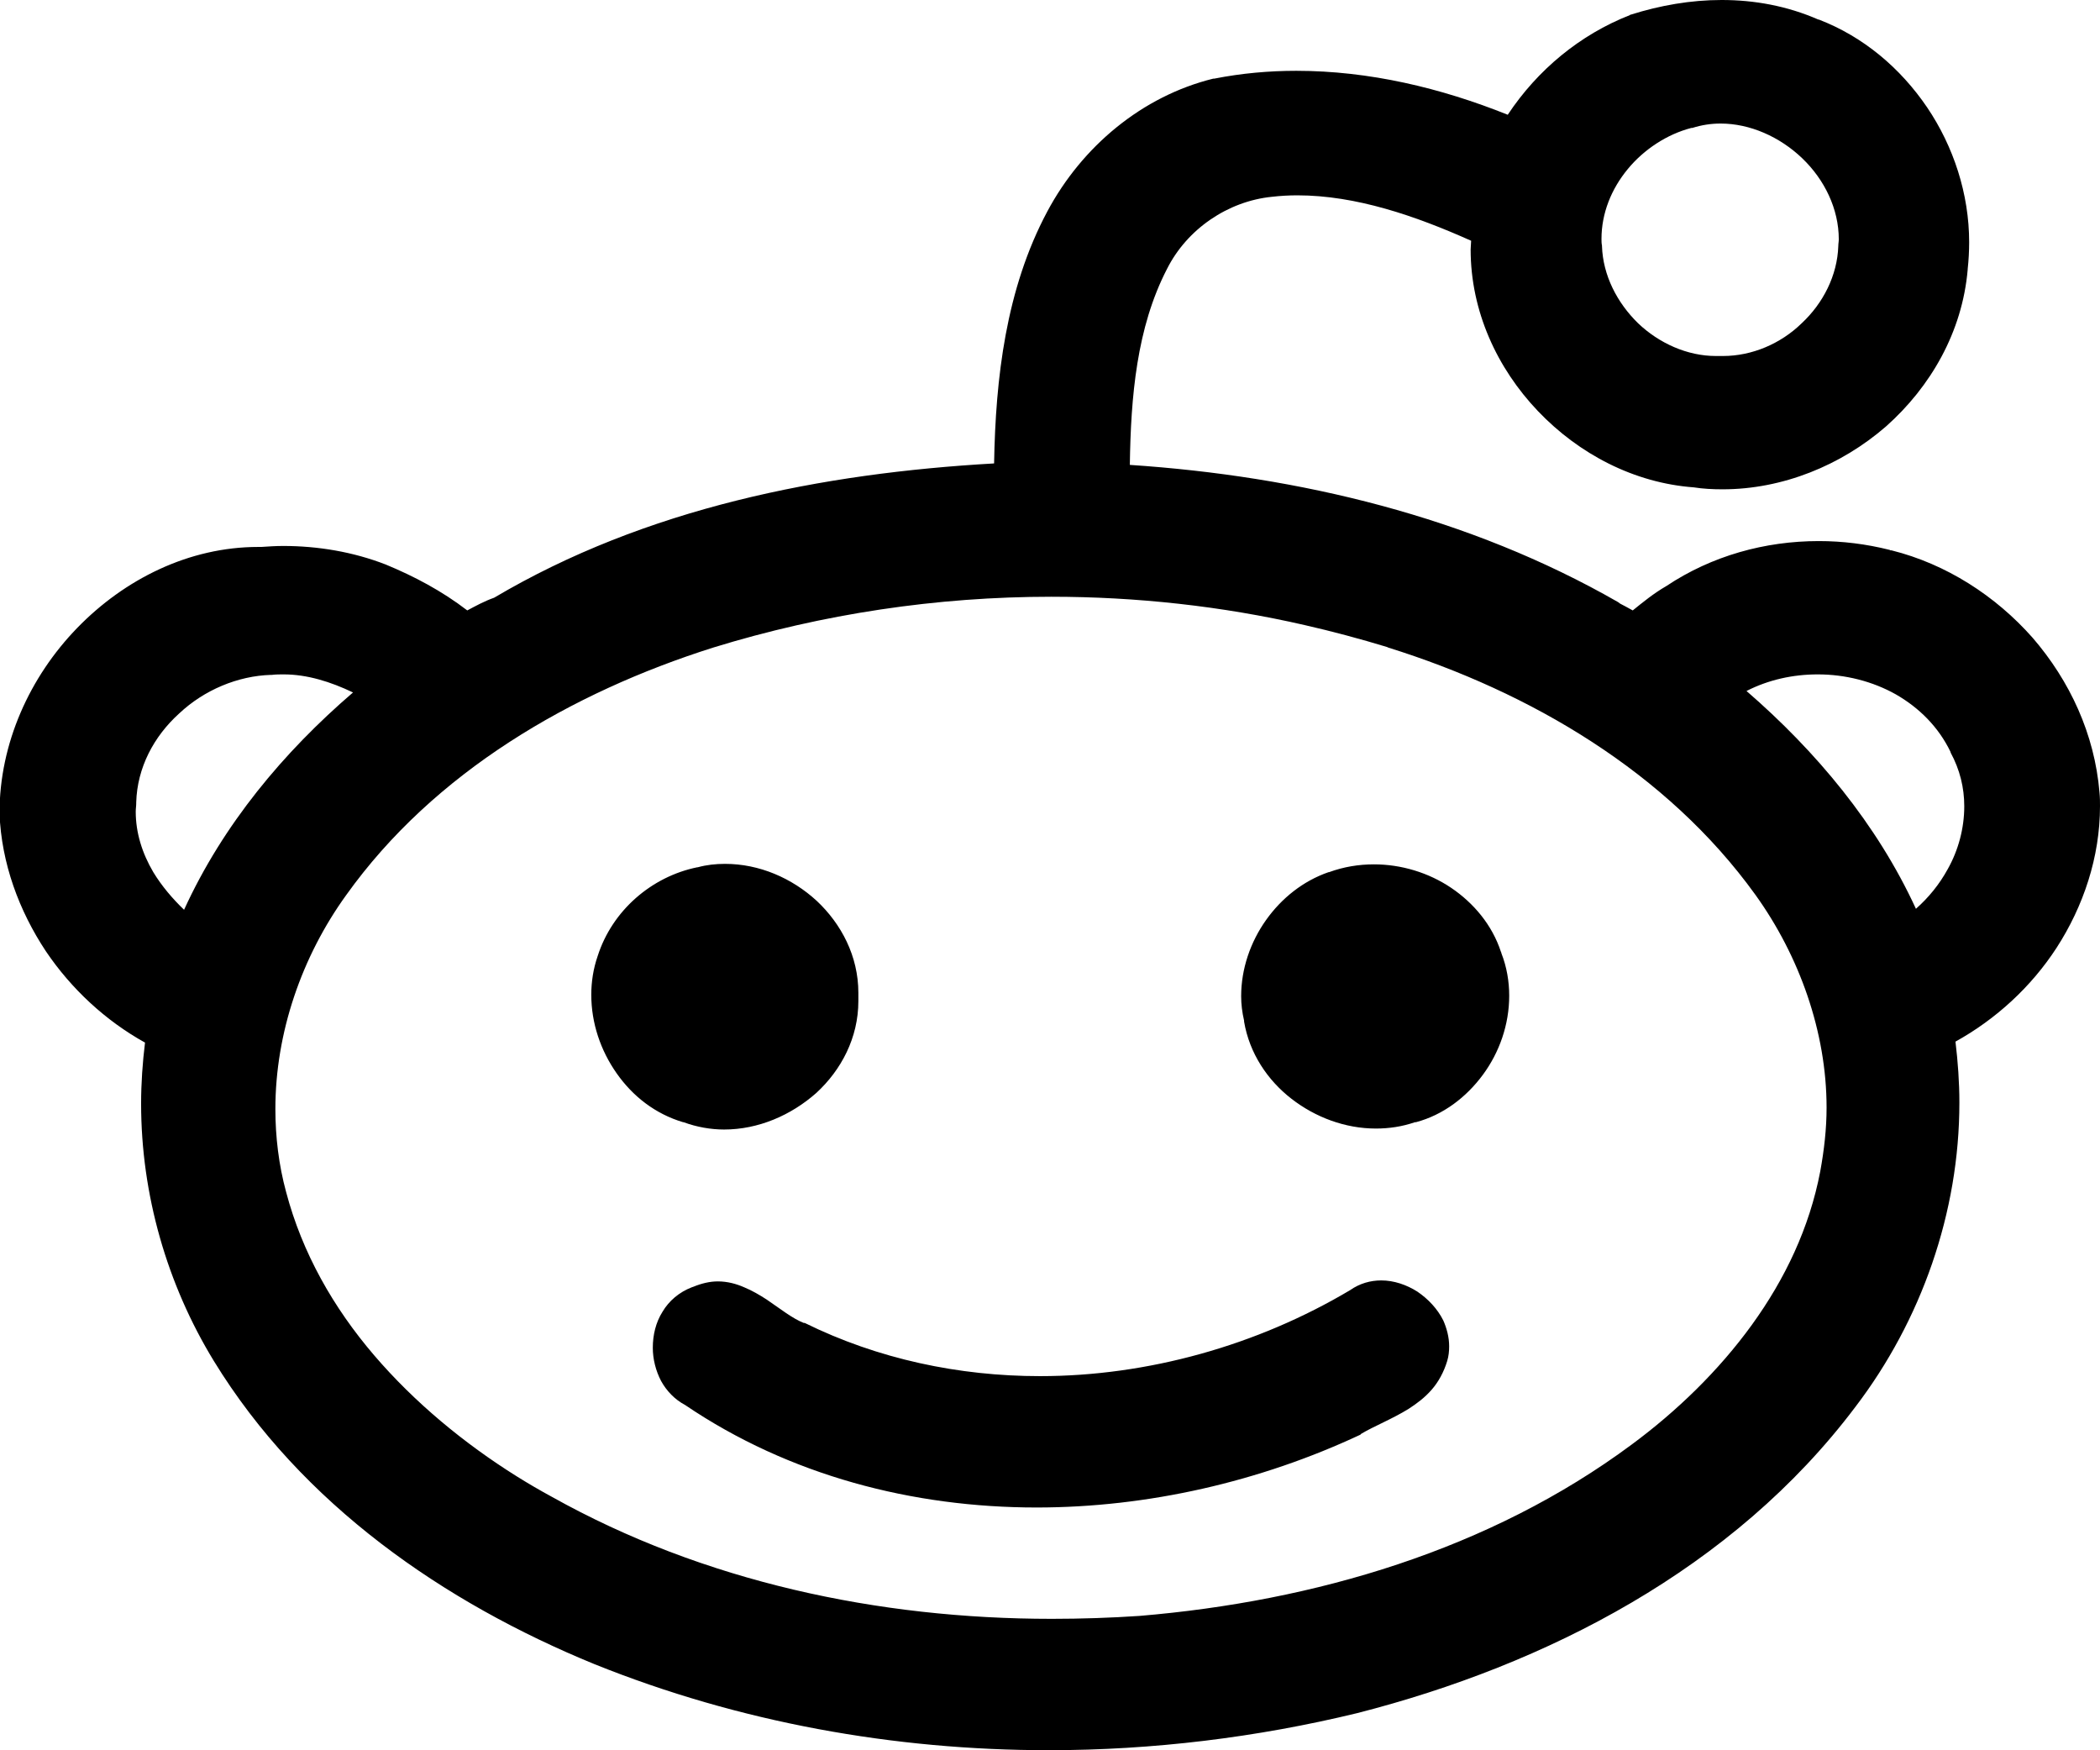 <?xml version="1.0" encoding="utf-8"?>
<!-- Generator: Adobe Illustrator 19.0.0, SVG Export Plug-In . SVG Version: 6.00 Build 0)  -->
<svg version="1.1" id="Capa_1" xmlns="http://www.w3.org/2000/svg" xmlns:xlink="http://www.w3.org/1999/xlink" x="0px" y="0px"
	 viewBox="-90 217.7 430.1 358.4" style="enable-background:new -90 217.7 430.1 358.4;" xml:space="preserve">
<g>
	<path id="reddit" d="M217.5,412.9c1.1,2.8,1.6,5.8,1.6,8.7c0,5.9-2,11.6-5.4,16.2c-3.4,4.6-8.1,8.2-13.7,9.7h0c0,0-0.1,0-0.1,0
		c0,0-0.1,0-0.1,0c-2.6,0.9-5.3,1.3-8,1.3c-6.3,0-12.4-2.3-17.3-6.1c-4.9-3.8-8.6-9.3-9.7-15.8h0c0,0,0,0,0-0.1c0,0,0,0,0-0.1h0
		c-0.4-1.7-0.6-3.4-0.6-5c0-5.6,1.9-11.1,5.1-15.6c3.2-4.5,7.6-8,12.8-9.8c0,0,0,0,0,0c0,0,0,0,0.1,0c3-1.1,6.1-1.6,9.2-1.6
		c5.6,0,11.2,1.7,15.8,4.8c4.6,3.1,8.4,7.6,10.2,13.1C217.5,412.8,217.5,412.8,217.5,412.9C217.5,412.9,217.5,412.9,217.5,412.9
		L217.5,412.9L217.5,412.9z M200.3,482.2c-2.2-1.4-4.8-2.3-7.4-2.3c-2.2,0-4.4,0.6-6.4,2l0,0c-19,11.3-41.4,17.6-63.5,17.6
		c-16.6,0-33.2-3.5-48.2-10.9l-0.1,0l-0.1,0c-2.3-0.9-4.8-2.9-7.6-4.8c-1.4-0.9-2.9-1.8-4.6-2.5c-1.6-0.7-3.4-1.2-5.4-1.2
		c-1.6,0-3.3,0.4-5,1.1c-0.1,0-0.2,0.1-0.3,0.1h0c-2.6,1-4.7,2.8-6,5c-1.4,2.2-2,4.8-2,7.4c0,2.3,0.6,4.7,1.7,6.8
		c1.1,2,2.8,3.8,4.9,4.9c21.4,14.5,46.7,21,72,21c22.8,0,45.8-5.3,66.3-14.9l0.1-0.1l0.1-0.1c2.7-1.6,6.3-3,9.7-5.1
		c1.7-1.1,3.3-2.3,4.7-3.9c1.4-1.6,2.5-3.6,3.2-5.9v0c0.3-1,0.4-2,0.4-3c0-1.9-0.5-3.7-1.2-5.3C204.4,485.7,202.5,483.7,200.3,482.2
		z M49.9,447.5c0,0,0.1,0,0.1,0c2.7,1,5.6,1.5,8.3,1.5c7,0,13.7-2.9,18.9-7.5c5.1-4.7,8.6-11.3,8.6-18.8c0-0.2,0-0.4,0-0.6
		c0-0.3,0-0.7,0-1.1c0-7.5-3.5-14.1-8.5-18.8c-5.1-4.7-11.8-7.6-18.8-7.6c-1.9,0-3.8,0.2-5.6,0.7c0,0,0,0-0.1,0c0,0,0,0,0,0
		c-9.3,1.9-17.4,8.8-20.4,18.2l0,0v0c0,0,0,0,0,0c-0.9,2.6-1.3,5.3-1.3,7.9c0,5.8,1.9,11.4,5.2,16.1
		C39.6,442.2,44.2,445.8,49.9,447.5C49.8,447.4,49.8,447.5,49.9,447.5z M340,380L340,380c0.1,1,0.1,1.9,0.1,2.8
		c0,10.4-3.4,20.5-8.9,29c-5.2,8-12.4,14.6-20.7,19.2c0.5,4.2,0.8,8.3,0.8,12.5c0,22.5-7.8,44.6-21.3,62.3v0h0
		c-25,33.2-63.3,52.8-102,62.7h0l0,0c-20.6,5-41.9,7.6-63.2,7.6c-31.7,0-63.4-5.7-93-17.6l0,0h0C1,545.9-28.2,525.8-46.2,496.4
		c-9.6-15.7-14.9-34.1-14.9-52.7c0-4.2,0.3-8.4,0.8-12.5c-8.1-4.5-15.1-11-20.3-18.7c-5.5-8.3-9.1-18-9.5-28.2v0v0v-0.1
		c0-14.3,6.2-27.9,15.9-37.9c9.7-10,22.9-16.6,37.1-16.6c0.2,0,0.4,0,0.6,0c1.5-0.1,3-0.2,4.5-0.2c7.1,0,14.3,1.2,21,3.8l0,0l0,0
		c5.8,2.4,11.5,5.4,16.7,9.4c1.7-0.9,3.5-1.9,5.5-2.6c31.1-18.4,67.2-25.5,102.4-27.5c0.3-17.4,2.4-35.7,10.9-51.6
		c7.1-13.3,19.4-23.6,34-27.2l0.1,0l0.1,0c5.6-1.1,11.2-1.6,16.8-1.6c14.9,0,29.6,3.5,43.3,9c6.1-9.2,14.8-16.4,25-20.4l0.1-0.1
		l0.1,0c6-1.9,12.3-3,18.6-3c6.7,0,13.4,1.2,19.8,4v0c0,0,0,0,0,0c0,0,0.1,0,0.1,0c9.1,3.5,16.7,9.9,22.2,18
		c5.4,8,8.6,17.7,8.6,27.6c0,1.8-0.1,3.7-0.3,5.5l0,0c0,0,0,0.1,0,0.1c-1.1,12.8-7.6,24-16.7,32.1c-9.2,8-21.2,12.9-33.5,12.9
		c-2,0-4-0.1-5.9-0.4c-12.2-0.9-23.5-6.8-31.9-15.6c-8.4-8.8-13.8-20.5-13.8-33.1c0-0.6,0.1-1.2,0.1-1.8
		c-11.4-5.1-23.6-9.3-35.6-9.3c-1.7,0-3.5,0.1-5.2,0.3h0c-9,0.9-17.4,6.6-21.5,14.8v0v0c-6.2,12-7.4,26.1-7.6,40.1
		c34.6,2.3,69.5,10.6,100,28.1h0l0.4,0.3c0.6,0.3,1.7,0.9,2.6,1.4c2.1-1.7,4.3-3.5,6.9-5c9.3-6.2,20.2-9.2,31.2-9.2
		c4.9,0,9.7,0.6,14.5,1.8h0l0.2,0.1c0.1,0,0.1,0,0.2,0v0c11.2,2.8,21.3,9.3,28.9,17.9C333.9,357.1,339,368,340,380L340,380L340,380
		L340,380z M238,266.6c0,0.5,0,0.9,0.1,1.4v0v0.1c0.2,6,3.1,11.6,7.4,15.8c4.3,4.1,10.1,6.7,15.9,6.7h0.1h0.1c0.4,0,0.9,0,1.3,0
		c5.9,0,11.8-2.5,16.1-6.7c4.4-4.1,7.3-9.8,7.5-15.8l0,0v0c0-0.5,0.1-0.9,0.1-1.4c0-6.2-2.9-12.2-7.5-16.6
		c-4.6-4.4-10.7-7.1-16.7-7.1c-2,0-3.9,0.3-5.8,0.9l-0.1,0l-0.1,0c-5,1.3-9.7,4.4-13,8.4C240,256.4,238,261.4,238,266.6z
		 M-17.7,359.5c-4.6-2.2-9.4-3.7-14.2-3.7c-0.8,0-1.6,0-2.4,0.1h-0.1l-0.1,0c-6.8,0.2-13.7,3.1-18.8,7.9c-5.2,4.7-8.6,11.1-8.8,18.2
		v0.1l0,0.1c0,0.6-0.1,1.1-0.1,1.7c0,4.3,1.3,8.5,3.6,12.4c1.7,2.8,3.9,5.4,6.3,7.7C-44.3,386.5-31.9,371.7-17.7,359.5z
		 M284.1,444.5c0-15.5-5.6-31.1-14.6-43.6c-18.1-25.1-46.1-41.5-75.2-50.6l-0.2-0.1c-5.6-1.7-11.2-3.2-16.9-4.5
		c-17-3.9-34.5-5.8-51.9-5.8c-23.4,0-46.8,3.5-69.2,10.4c-29.1,9.2-57.2,25.5-75.2,50.7v0c-9.1,12.6-14.5,28.2-14.5,43.8
		c0,5.7,0.7,11.5,2.2,17l0,0c3.3,12.5,9.7,23.7,18,33.4c8.3,9.7,18.5,18.1,29.2,24.8c2.4,1.5,4.8,2.9,7.2,4.2
		c31.1,17.4,66.9,25,102.4,25c6,0,12.1-0.2,18-0.6c35.8-3,71.7-13.5,100.8-35.1l0,0c9.2-6.8,17.8-15.1,24.6-24.5
		c6.8-9.4,11.8-19.9,14-31.4v0l0,0C283.6,453.2,284.1,448.9,284.1,444.5z M312.3,382.8c0-3.8-0.9-7.5-2.8-11l0,0l0-0.1
		c-2.5-5.2-6.5-9.1-11.2-11.8c-4.8-2.7-10.4-4.1-16-4.1c-5.1,0-10.1,1.1-14.6,3.4c14.2,12.3,26.7,27.2,34.7,44.6
		c2.6-2.3,4.8-5,6.5-8.1C311.1,391.8,312.3,387.3,312.3,382.8z"/>
</g>
</svg>
